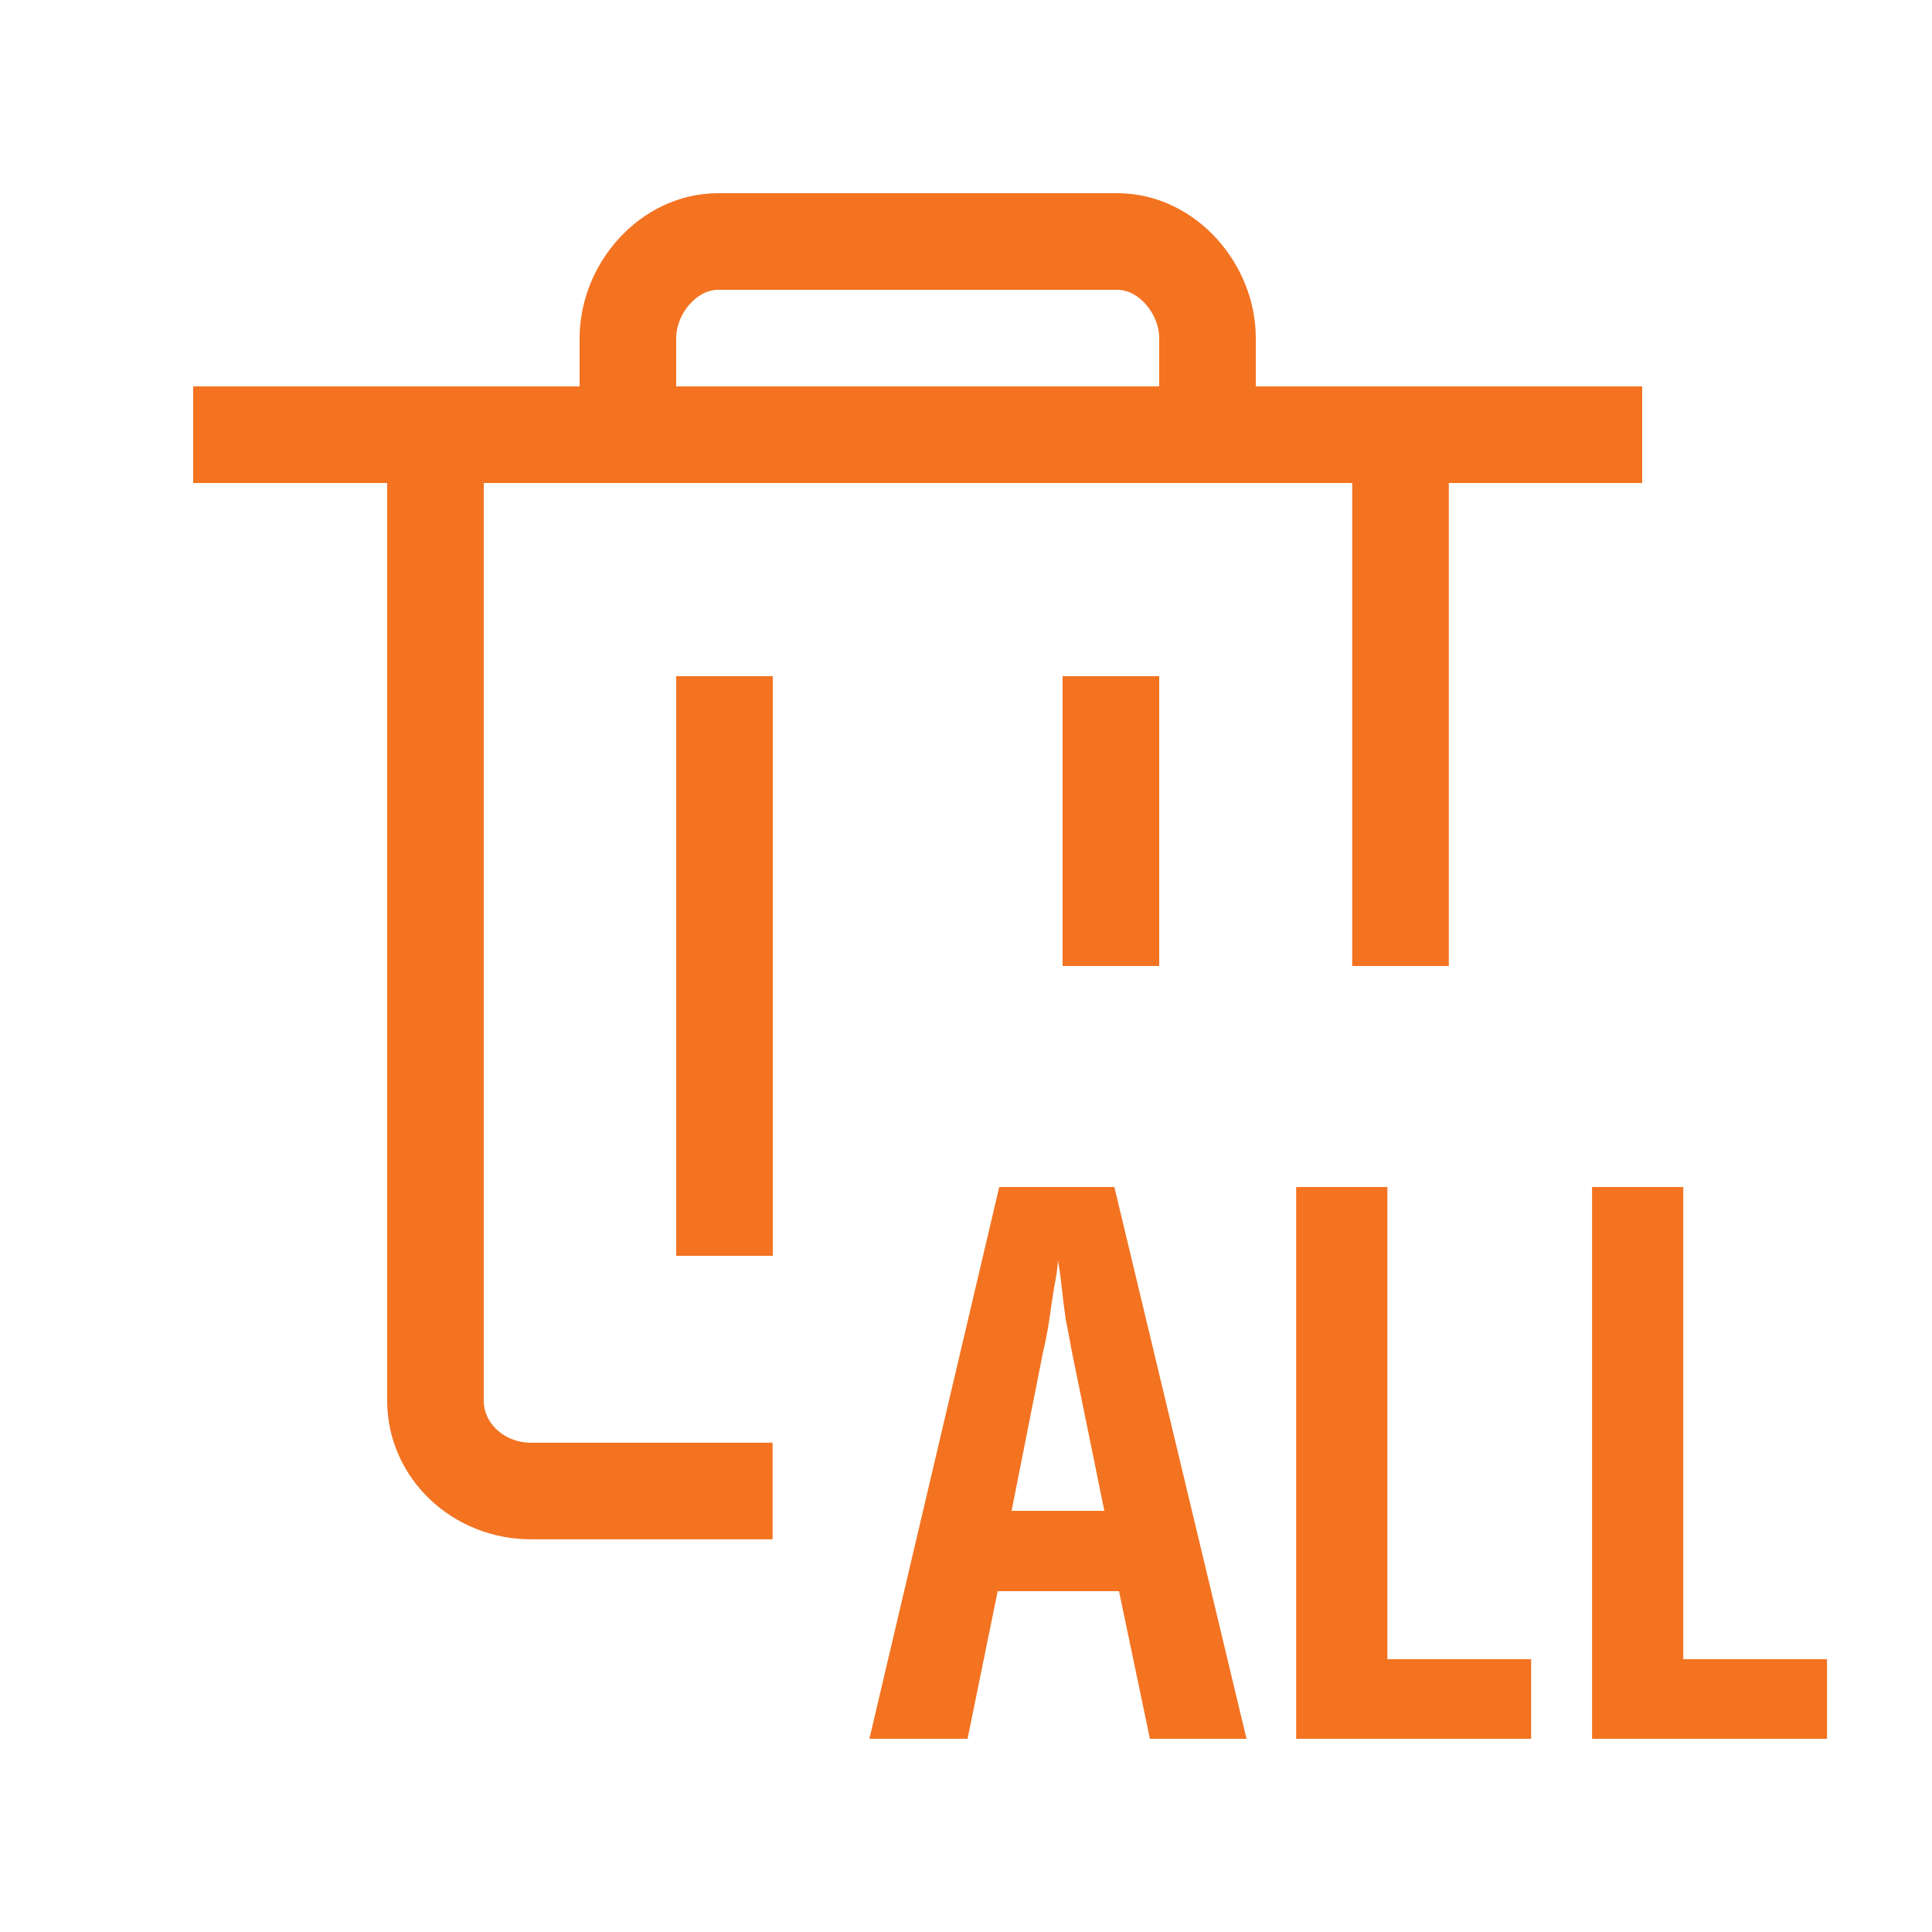 <svg width="20" height="20" viewBox="0 0 20 20" fill="none" xmlns="http://www.w3.org/2000/svg">
<path d="M2 4.5H17" stroke="#F37321" stroke-miterlimit="10"/>
<path d="M7.5 7V13" stroke="#F37321" stroke-miterlimit="10" stroke-linejoin="round"/>
<path d="M11.5 7V10" stroke="#F37321" stroke-miterlimit="10" stroke-linejoin="round"/>
<path d="M6.5 5V3.5C6.5 2.991 6.917 2.5 7.434 2.5H11.566C12.083 2.5 12.5 2.991 12.5 3.5V5" stroke="#F37321" stroke-miterlimit="10"/>
<path d="M14.498 4.5V7.5V10M7.998 15.435H5.498C4.948 15.435 4.508 15.014 4.508 14.501V4.5" stroke="#F37321" stroke-miterlimit="10" stroke-linejoin="round"/>
<path d="M11.904 18L11.584 16.472H10.328L10.016 18H9L10.344 12.288H11.536L12.904 18H11.904ZM11.096 13.992C11.075 13.875 11.053 13.763 11.032 13.656C11.016 13.544 11.003 13.437 10.992 13.336C10.981 13.235 10.968 13.139 10.952 13.048C10.947 13.133 10.933 13.227 10.912 13.328C10.896 13.429 10.88 13.536 10.864 13.648C10.848 13.76 10.827 13.872 10.8 13.984L10.472 15.64H11.432L11.096 13.992ZM13.418 18V12.288H14.362V17.176H15.85V18H13.418ZM16.481 18V12.288H17.425V17.176H18.913V18H16.481Z" fill="#F37321"/>
</svg>
